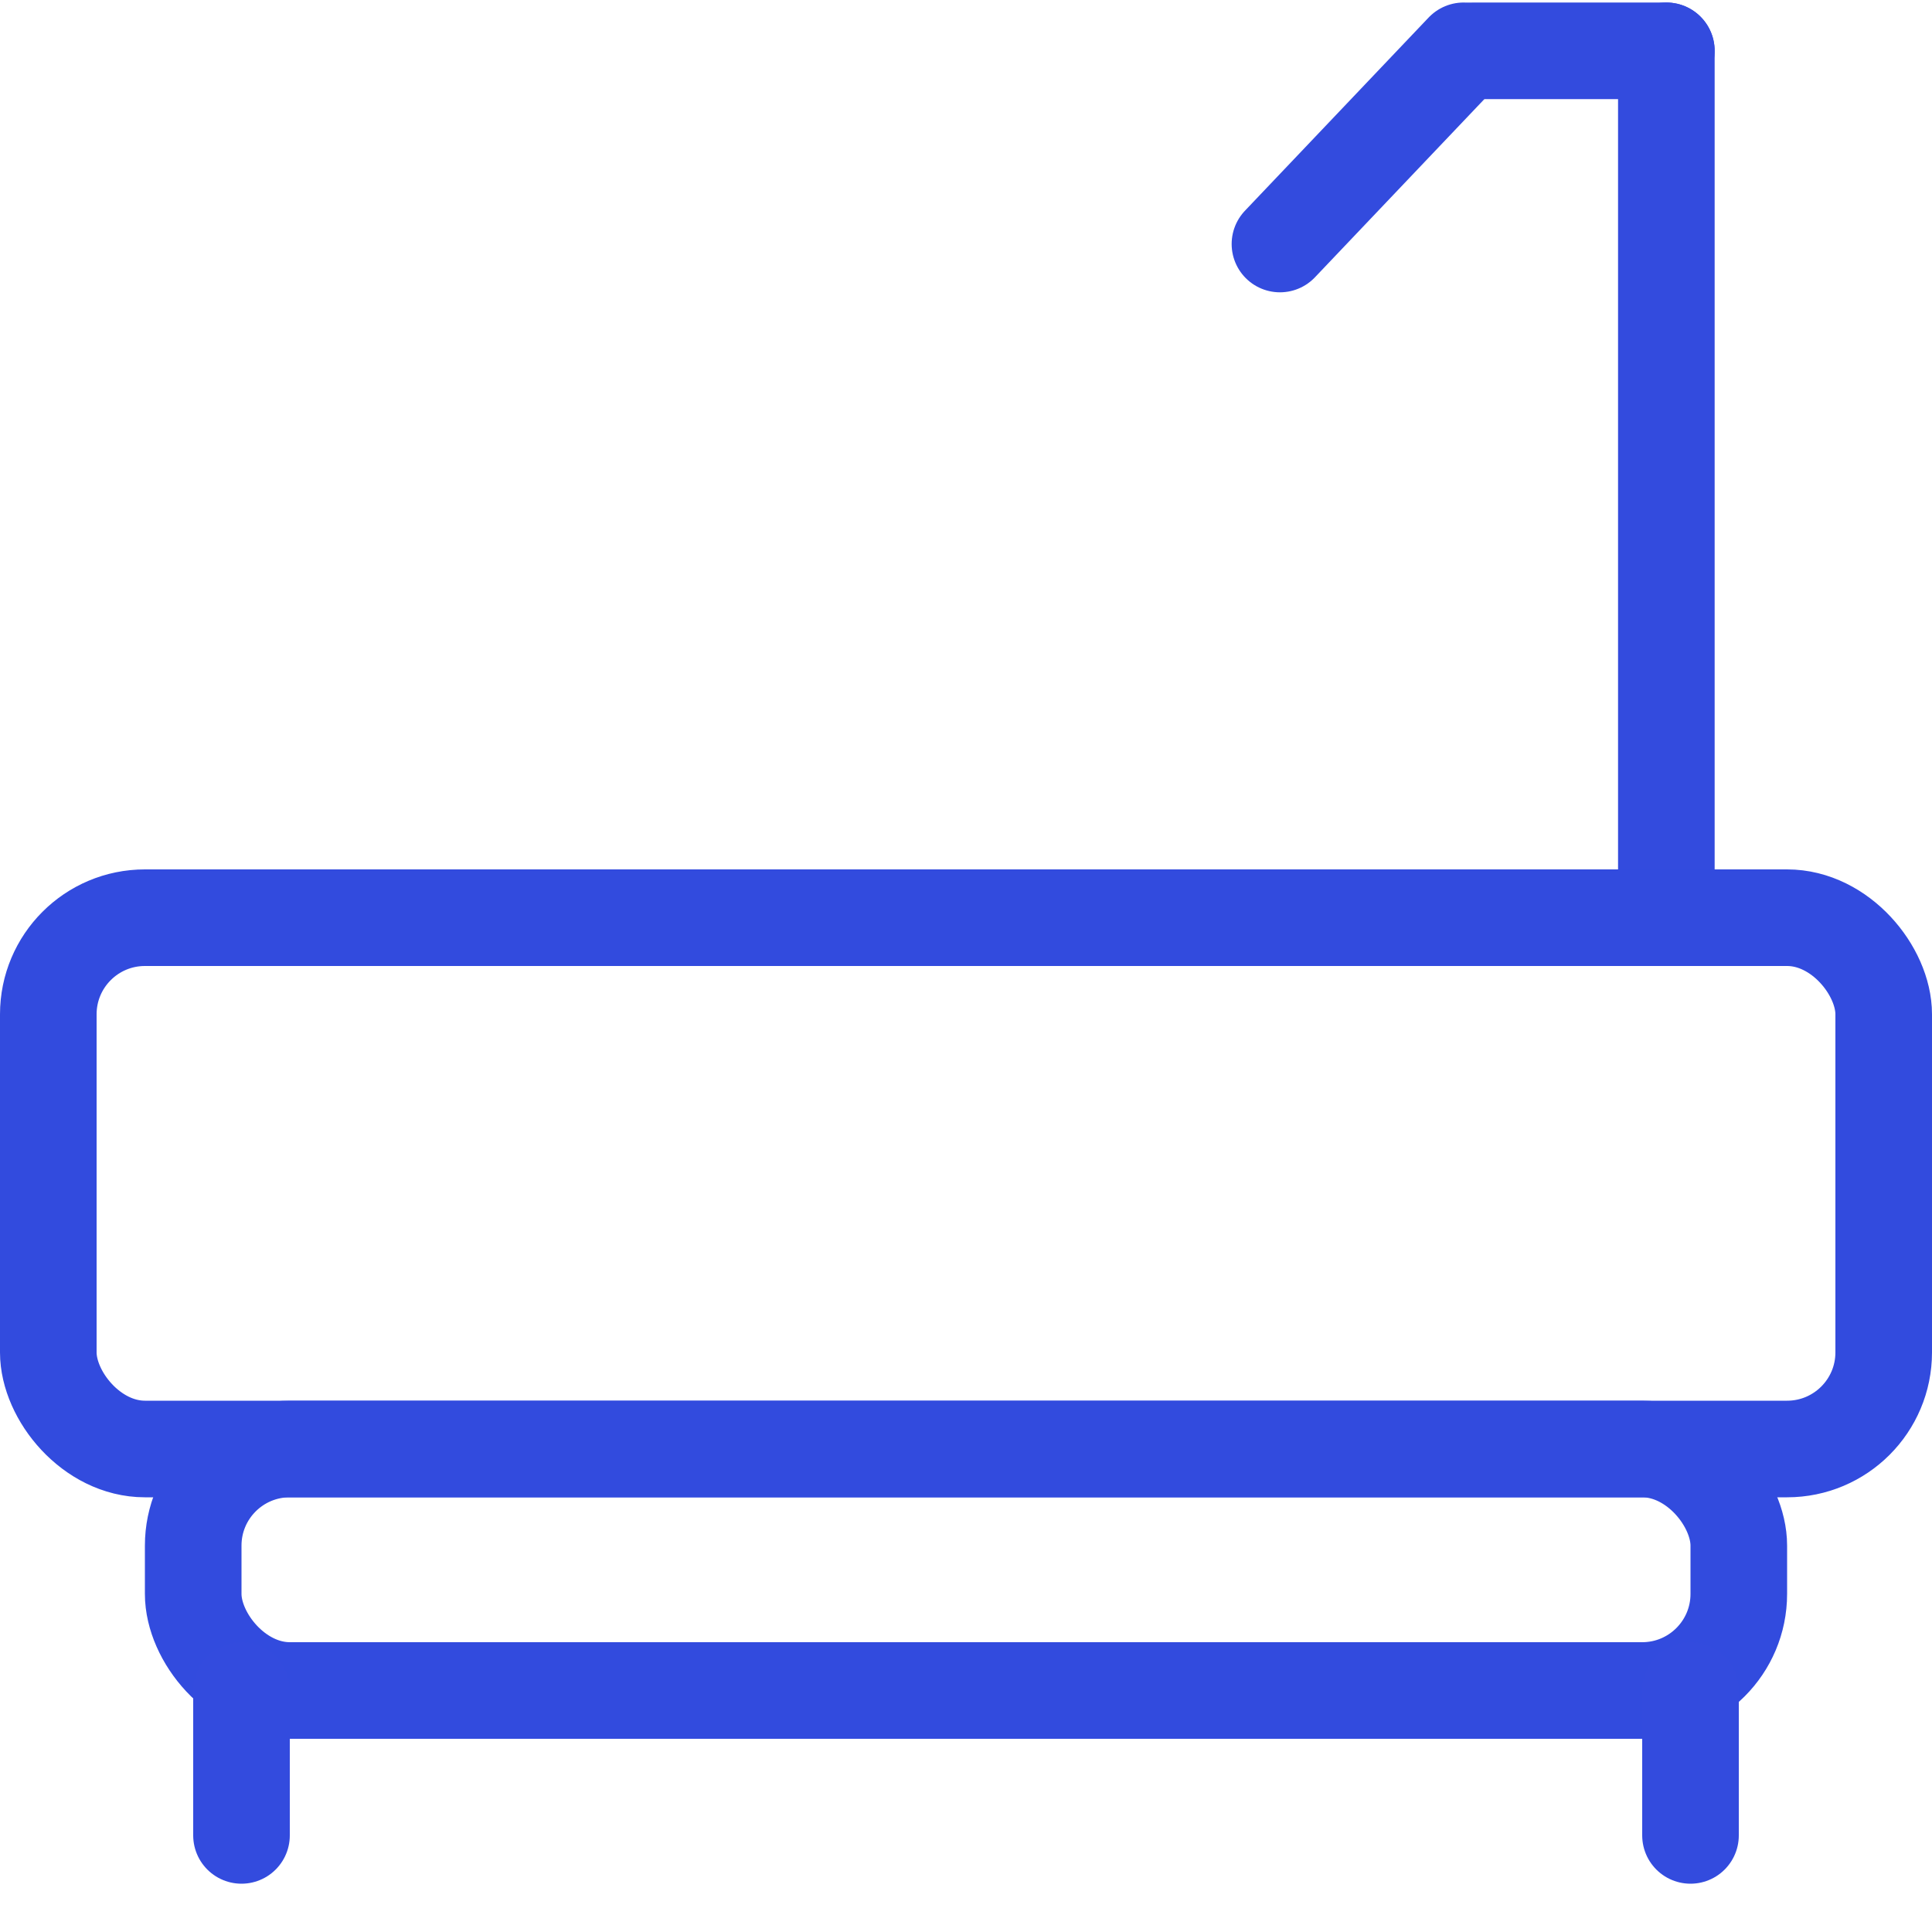 <svg xmlns="http://www.w3.org/2000/svg" xmlns:xlink="http://www.w3.org/1999/xlink" width="40" height="40" viewBox="0 0 40 40">
  <defs>
    <clipPath id="clip-path">
      <rect id="Rectangle_42" data-name="Rectangle 42" width="40" height="40"/>
    </clipPath>
  </defs>
  <g id="a" clip-path="url(#clip-path)">
    <g id="Rectangle_40" data-name="Rectangle 40" transform="translate(3 29)" fill="none" stroke="#324bde" stroke-width="2">
      <rect width="34" height="7" rx="3" stroke="none"/>
      <rect x="1" y="1" width="32" height="5" rx="2" fill="none"/>
    </g>
    <line id="Line_14" data-name="Line 14" y2="3" transform="translate(5 35)" fill="none" stroke="#334bde" stroke-linecap="round" stroke-width="2"/>
    <line id="Line_15" data-name="Line 15" y2="3" transform="translate(35 35)" fill="none" stroke="#334bde" stroke-linecap="round" stroke-width="2"/>
    <path id="Path_14" data-name="Path 14" d="M0-5.448V12.3" transform="translate(34.5 6.5)" fill="none" stroke="#334bde" stroke-linecap="round" stroke-width="2"/>
    <g id="Rectangle_41" data-name="Rectangle 41" transform="translate(0 18)" fill="none" stroke="#324bde" stroke-width="2">
      <rect width="40" height="13" rx="3" stroke="none"/>
      <rect x="1" y="1" width="38" height="11" rx="2" fill="none"/>
    </g>
    <line id="Line_16" data-name="Line 16" x1="3.803" y2="4" transform="translate(26.5 1.052)" fill="none" stroke="#334bde" stroke-linecap="round" stroke-width="2"/>
    <line id="Line_17" data-name="Line 17" x1="4" transform="translate(30.5 1.052)" fill="none" stroke="#334bde" stroke-linecap="round" stroke-width="2"/>
  </g>
</svg>

